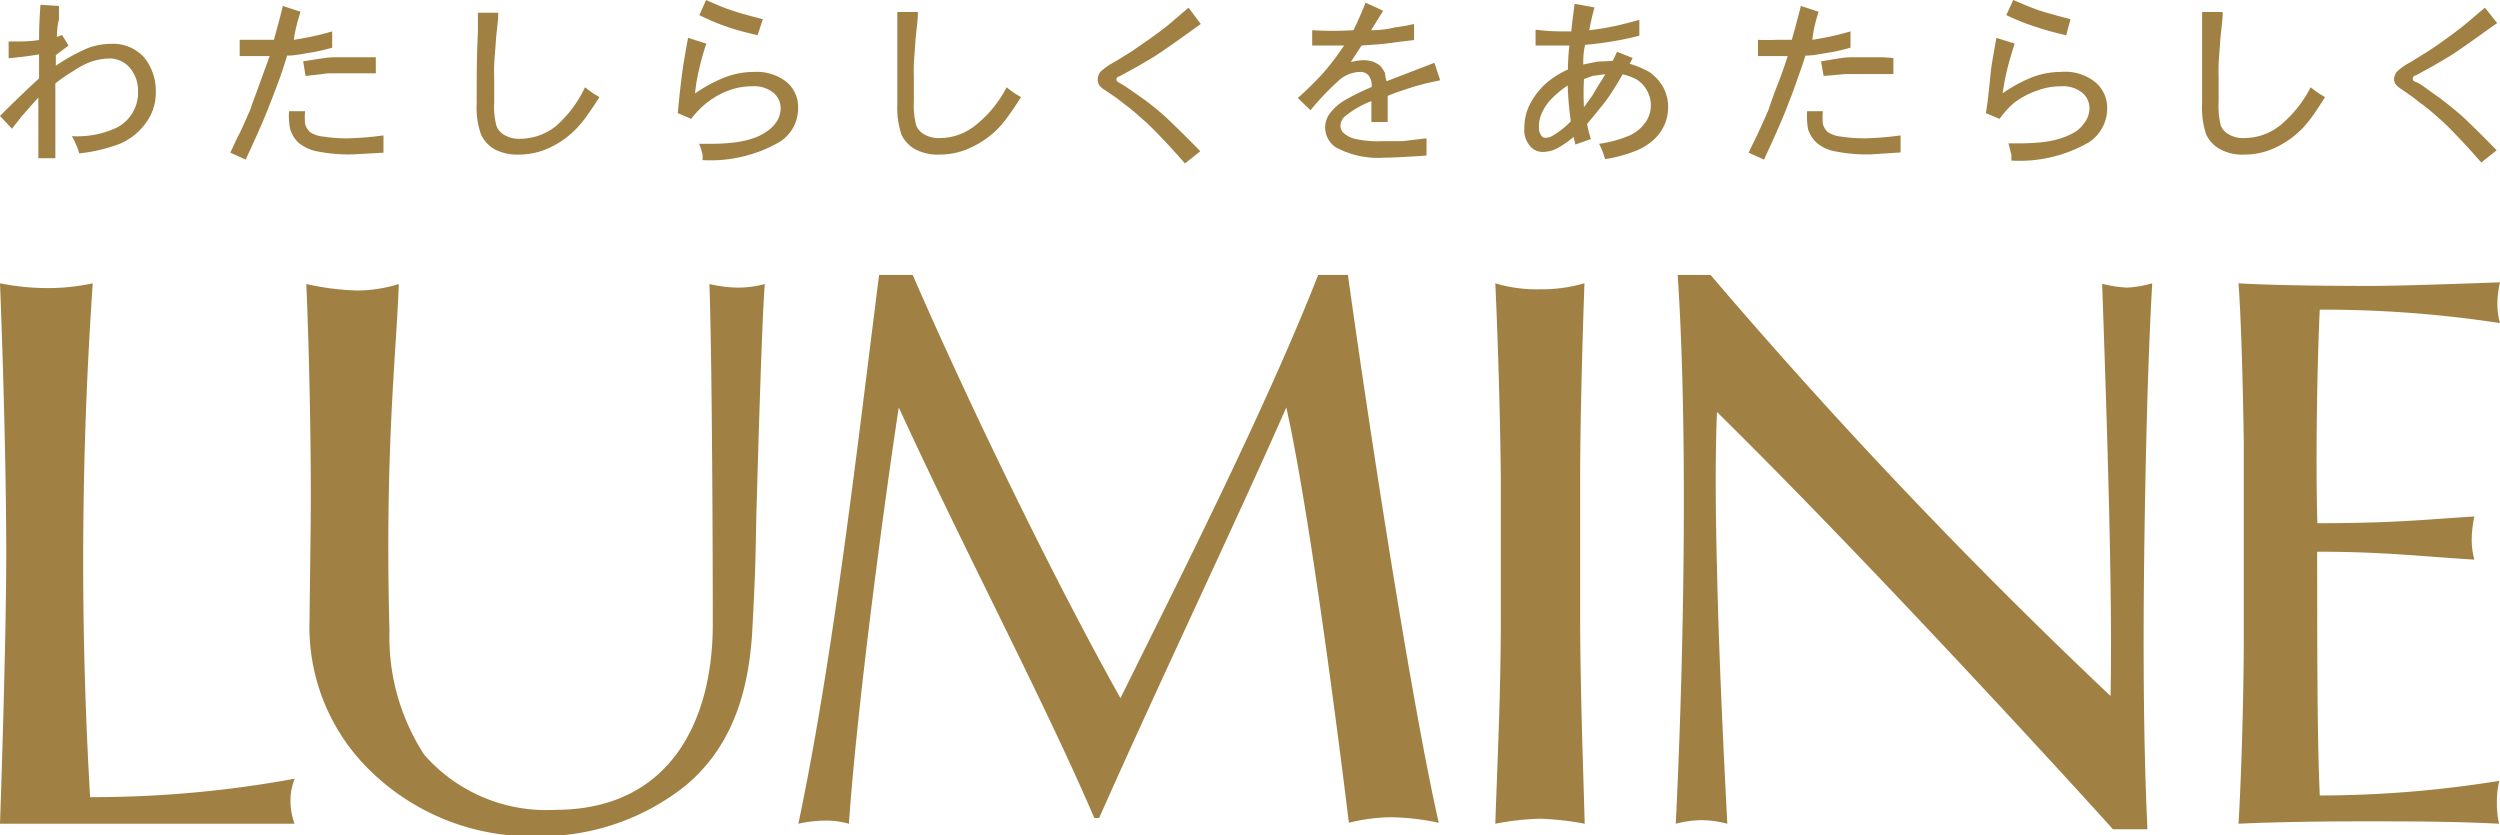 <svg xmlns="http://www.w3.org/2000/svg" viewBox="0 0 104.31 34.86"><defs><style>.top_logo_svg1{fill:#a08143;}</style></defs><title>top_logo</title><g id="レイヤー_2" data-name="レイヤー 2"><g id="編集モード"><path class="top_logo_svg1" d="M30.78,12a5.49,5.49,0,0,1-1.18-.15c.12,3.57.14,11.88.14,14.2,0,4-1.76,7.74-6.58,7.74a6.77,6.77,0,0,1-5.46-2.3,9,9,0,0,1-1.45-5.15c-.2-7.63.29-11.6.39-14.49a5.86,5.86,0,0,1-1.75.27,10.87,10.87,0,0,1-2.11-.27c.11,2.47.22,7,.18,10.25l-.05,4.12a8.36,8.36,0,0,0,2.53,5.93,9.61,9.61,0,0,0,7,2.74,9.69,9.69,0,0,0,6.2-2.14c1.79-1.52,2.6-3.67,2.75-6.47s.13-3.11.17-4.86c.07-2.42.23-8.1.35-9.57A4.18,4.18,0,0,1,30.78,12Z"/><path class="top_logo_svg1" d="M88.76,12a5.15,5.15,0,0,1-1.05-.16c.21,6,.44,13.11.35,17.2A226.26,226.26,0,0,1,71.37,11.47H70c.48,7.27.19,17.53-.08,22.9A4.41,4.41,0,0,1,71,34.22a4.28,4.28,0,0,1,1.07.15c-.12-2.32-.35-6.82-.43-10.67-.06-2.16-.08-4.66,0-6.51,6.54,6.44,15.26,16,16.52,17.41H89.6c-.19-4-.18-8.6-.12-12.51s.16-7.53.32-10.27A4.74,4.74,0,0,1,88.76,12Z"/><path class="top_logo_svg1" d="M65.93,25.78c0-1.94,0-3.87,0-5.76,0-2.6.11-6.23.18-8.2a6.43,6.43,0,0,1-1.88.25,5.9,5.9,0,0,1-1.84-.25c.09,1.85.21,5.53.23,8.2,0,1.83,0,3.82,0,5.76,0,3.16-.14,5.94-.23,8.59a11.19,11.19,0,0,1,1.86-.21,11.91,11.91,0,0,1,1.87.21C66.06,32.1,65.94,29.06,65.93,25.78Z"/><path class="top_logo_svg1" d="M56.24,11.47H55c-2.23,5.69-6,13.1-8.25,17.66-2.65-4.73-6.13-11.83-8.67-17.66h-1.4c-.89,7-1.91,16-3.37,22.9a5.15,5.15,0,0,1,1.11-.13,3.39,3.39,0,0,1,1,.13C35.79,29.05,37,20.27,37.5,17c2.82,6.14,6,12.11,8.16,17.13h.2c2.57-5.79,5.75-12.44,7.81-17.13,1.14,5.1,2.61,17.33,2.61,17.33a7.42,7.42,0,0,1,1.82-.23,10,10,0,0,1,1.93.23C58.94,29.52,57.25,18.71,56.24,11.47Z"/><path class="top_logo_svg1" d="M12.12,33.41a2.35,2.35,0,0,1,.18-.92,46.64,46.64,0,0,1-8.54.77,168.5,168.5,0,0,1,.11-21.44h0a8.72,8.72,0,0,1-1.93.2A10.16,10.16,0,0,1,0,11.82s.26,6.37.26,11.3C.26,27,0,34.37,0,34.37c2.13,0,4.22,0,6.06,0,3.6,0,6.23,0,6.23,0A2.83,2.83,0,0,1,12.12,33.41Z"/><path class="top_logo_svg1" d="M104.18,33.47a3.66,3.66,0,0,1,.1-.89,47.08,47.08,0,0,1-7.49.61c-.12-2.75-.1-6.58-.11-10.17,2.77,0,4.26.19,6.56.33a3.2,3.2,0,0,1-.11-.86,5,5,0,0,1,.11-.94c-2,.12-3.27.28-6.55.28-.08-2.74,0-6.91.1-8.91a49,49,0,0,1,7.52.56,3,3,0,0,1-.11-.84,4.1,4.1,0,0,1,.11-.86c-1.42.05-4.12.15-5.41.15-4,0-5.5-.11-5.5-.11.11,1.55.18,4,.22,6.68,0,2.53,0,5.59,0,7.93,0,2.72-.11,6.13-.22,7.94,0,0,1.78-.1,5.26-.1,1.7,0,3.72,0,5.61.1A3.9,3.9,0,0,1,104.18,33.47Z"/><path class="top_logo_svg1" d="M2.37,1.54l.22-.08.27.44-.53.4v.44A8,8,0,0,1,3.68,2a2.82,2.82,0,0,1,.93-.17A1.75,1.75,0,0,1,6,2.38a2.19,2.19,0,0,1,.5,1.45,2.08,2.08,0,0,1-.38,1.25A2.57,2.57,0,0,1,5,6a6.77,6.77,0,0,1-1.69.4A3.65,3.65,0,0,0,3,5.68,3.84,3.84,0,0,0,4.9,5.31a1.64,1.64,0,0,0,.86-1.49,1.48,1.48,0,0,0-.35-1,1.12,1.12,0,0,0-.86-.38,2.46,2.46,0,0,0-1,.24A4.28,4.28,0,0,0,3,3q-.32.19-.69.48c0,1.16,0,1.78,0,1.86l0,1.26-.71,0V6c0-.25,0-.44,0-.56,0-.44,0-.89,0-1.37l-.35.39-.35.4-.4.51L0,4.84c.24-.25.5-.5.76-.75s.54-.52.87-.82c0-.1,0-.43,0-1-.56.09-1,.14-1.27.16v-.7l.46,0a5.52,5.52,0,0,0,.81-.06q0-.73.06-1.47l.77.05c0,.06,0,.13,0,.19l0,.19,0,.2C2.4,1,2.39,1.2,2.37,1.54Z"/><path class="top_logo_svg1" d="M15.26,2.39q-.9,0-1.35,0c-.22,0-.64.07-1.26.17l.1.61.93-.11c.37,0,.69,0,1,0l1,0,0-.67Zm-3.15,3a1.3,1.3,0,0,0,.34.56,1.69,1.69,0,0,0,.76.36,6.56,6.56,0,0,0,1.55.13L16,6.37V5.65a13.07,13.07,0,0,1-1.41.12A6.24,6.24,0,0,1,13.5,5.7a1.24,1.24,0,0,1-.57-.19.85.85,0,0,1-.2-.33,2.87,2.87,0,0,1,0-.54l-.67,0A2.79,2.79,0,0,0,12.11,5.4ZM12.54.49,11.8.25c-.13.55-.26,1-.37,1.41h-.65c-.22,0-.48,0-.78,0v.68h.47l.78,0-.45,1.24c-.14.39-.26.7-.36,1l-.27.61c-.08.18-.15.33-.22.46s-.17.36-.34.72l.64.29c.39-.84.7-1.53.91-2.06s.31-.8.45-1.17.26-.75.37-1.11c.35,0,.67-.08,1-.13s.58-.12.88-.2l0-.68a11.78,11.78,0,0,1-1.6.35Q12.32,1.18,12.54.49Z"/><path class="top_logo_svg1" d="M24.41,3.64a3.78,3.78,0,0,0,.6.41q-.24.39-.48.72a4.5,4.5,0,0,1-.41.52A3.71,3.71,0,0,1,23,6.13a3,3,0,0,1-1.36.32,2,2,0,0,1-1-.22,1.37,1.37,0,0,1-.57-.62,3.3,3.3,0,0,1-.18-1.28V4.18a2.13,2.13,0,0,1,0-.22V3.7c0-.52,0-1.3.05-2.36V1c0-.14,0-.3,0-.47l.85,0c0,.36-.07.75-.1,1.18s-.06.76-.07,1,0,.48,0,.75,0,.54,0,.81a3,3,0,0,0,.1,1,.75.75,0,0,0,.34.37,1.18,1.18,0,0,0,.63.15,2.42,2.42,0,0,0,1.52-.54A5,5,0,0,0,24.41,3.64Z"/><path class="top_logo_svg1" d="M29,3.9a6,6,0,0,1,1.29-.69A3.43,3.43,0,0,1,31.48,3a2,2,0,0,1,1.35.43,1.35,1.35,0,0,1,.47,1.07,1.66,1.66,0,0,1-.75,1.41,5.77,5.77,0,0,1-3.24.77,1.38,1.38,0,0,0,0-.25A3.27,3.27,0,0,0,29.17,6h.51a8,8,0,0,0,1-.06,3.88,3.88,0,0,0,.83-.2A2.29,2.29,0,0,0,32,5.48a1.37,1.37,0,0,0,.35-.33,1,1,0,0,0,.22-.63.83.83,0,0,0-.3-.65,1.27,1.27,0,0,0-.88-.27,2.81,2.81,0,0,0-1,.18,3.45,3.45,0,0,0-.94.54,3.81,3.81,0,0,0-.61.64l-.56-.24q.12-1.29.24-2.07c.07-.41.13-.77.19-1.07l.76.24a10.87,10.87,0,0,0-.3,1.07A7.41,7.41,0,0,0,29,3.9ZM31.83.8l-.22.67c-.51-.12-.92-.23-1.21-.33A8.91,8.91,0,0,1,29.18.63L29.46,0c.38.17.73.32,1.06.43l.24.08L31,.58l.33.09Z"/><path class="top_logo_svg1" d="M42,3.64a3.78,3.78,0,0,0,.6.41q-.24.39-.48.72a4.5,4.5,0,0,1-.41.52,3.71,3.71,0,0,1-1.15.84,3,3,0,0,1-1.37.32,2,2,0,0,1-1-.22,1.34,1.34,0,0,1-.58-.62,3.55,3.55,0,0,1-.17-1.28V4c0-.11,0-.19,0-.26,0-.52,0-1.3,0-2.36,0-.1,0-.23,0-.37V.5l.86,0c0,.36-.07.75-.1,1.18s-.06.76-.07,1,0,.48,0,.75,0,.54,0,.81a3.28,3.28,0,0,0,.1,1,.75.75,0,0,0,.34.37,1.18,1.18,0,0,0,.63.15,2.37,2.37,0,0,0,1.51-.54A4.85,4.85,0,0,0,42,3.64Z"/><path class="top_logo_svg1" d="M49.59.32,50.1,1c-.87.63-1.52,1.09-1.94,1.36l-.71.42-.75.41c-.08,0-.12.08-.12.13s.05.1.15.15.42.26.82.55c.18.12.38.27.59.44s.41.34.6.52.75.72,1.34,1.33l-.64.51c-.65-.75-1.19-1.31-1.6-1.7l-.49-.43c-.15-.13-.29-.24-.4-.32l-.36-.28-.47-.32a.83.83,0,0,1-.25-.21.44.44,0,0,1-.07-.22A.56.56,0,0,1,45.91,3a2.55,2.55,0,0,1,.55-.39l.72-.44.75-.52c.27-.19.54-.39.83-.62Z"/><path class="top_logo_svg1" d="M57.71.45l-.5.81q.54,0,1-.12A6.49,6.49,0,0,0,59,1l0,.67-.58.07-.69.09-.92.07-.45.69a2.79,2.79,0,0,1,.51-.08,1.4,1.4,0,0,1,.41.06,1,1,0,0,1,.32.19,1.59,1.59,0,0,1,.19.29s0,.12.06.34l2-.77.24.73-.56.12-.45.12-.44.14-.41.14L57.9,4c0,.31,0,.67,0,1.09h-.68V4.22a3.93,3.93,0,0,0-1.12.65.53.53,0,0,0-.17.38.41.41,0,0,0,.1.27,1.07,1.07,0,0,0,.49.27,4.47,4.47,0,0,0,1.17.1c.3,0,.58,0,.83,0l1-.12v.72c-.88.06-1.48.09-1.78.09a3.72,3.72,0,0,1-2-.43,1,1,0,0,1-.45-.83,1,1,0,0,1,.17-.55,2.11,2.11,0,0,1,.67-.6,10.28,10.28,0,0,1,1.1-.54.71.71,0,0,0-.11-.46A.45.45,0,0,0,56.78,3a1.4,1.4,0,0,0-.84.29,10.87,10.87,0,0,0-1.26,1.31l-.53-.51A14.23,14.23,0,0,0,55.25,3a11.6,11.6,0,0,0,.83-1.1c-.38,0-.74,0-1.06,0l-.27,0,0-.64a14.13,14.13,0,0,0,1.72,0c.14-.27.31-.66.51-1.15Z"/><path class="top_logo_svg1" d="M64.82,5.64a.64.64,0,0,1-.33.11.2.2,0,0,1-.18-.09.59.59,0,0,1-.1-.38,1.32,1.32,0,0,1,.14-.6,1.93,1.93,0,0,1,.41-.58,3.77,3.77,0,0,1,.65-.53,14.33,14.33,0,0,0,.13,1.49A3.42,3.42,0,0,1,64.82,5.64Zm1.65-2.48c.15,0,.32-.05.51-.06-.09.15-.18.3-.27.43L66.43,4l-.34.47a10.3,10.3,0,0,1,0-1.17Zm.19-.59-.6.12c0-.24,0-.51.08-.82a13.83,13.83,0,0,0,2.26-.38l0-.66c-.5.13-.86.23-1.09.27a10,10,0,0,1-1,.16,9.72,9.72,0,0,1,.22-.95L65.7.16c-.06.45-.11.82-.14,1.15h-.27a9.12,9.12,0,0,1-1.22-.07V1.9h.24l.26,0h.28l.63,0a10.17,10.17,0,0,0-.06,1,3.79,3.79,0,0,0-.87.54,3.08,3.08,0,0,0-.69.86,2.19,2.19,0,0,0-.26,1.06,1,1,0,0,0,.23.72.68.68,0,0,0,.52.26,1.38,1.38,0,0,0,.56-.12,3.8,3.8,0,0,0,.75-.51l.07.32.65-.23a4,4,0,0,1-.16-.63c.46-.55.75-.91.86-1.07s.39-.57.62-1a2.23,2.23,0,0,1,.61.23,1.26,1.26,0,0,1,.42.47,1.24,1.24,0,0,1-.1,1.34,1.62,1.62,0,0,1-.73.55A4.92,4.92,0,0,1,66.72,6a3.41,3.41,0,0,1,.25.64,5.83,5.83,0,0,0,1.24-.33,2.44,2.44,0,0,0,.81-.5A1.81,1.81,0,0,0,69.6,4.5a1.7,1.7,0,0,0-.21-.87A1.91,1.91,0,0,0,68.81,3,4,4,0,0,0,68,2.66l.12-.24-.65-.26-.18.38Z"/><path class="top_logo_svg1" d="M78.59,2.39c-.59,0-1,0-1.34,0s-.65.07-1.27.17l.11.61L77,3.09c.36,0,.69,0,1,0l1,0,0-.67Zm-3.15,3a1.33,1.33,0,0,0,.35.56,1.64,1.64,0,0,0,.75.36,6.74,6.74,0,0,0,1.55.13l1.21-.08V5.65a13.27,13.27,0,0,1-1.41.12,6.24,6.24,0,0,1-1.06-.07,1.24,1.24,0,0,1-.57-.19.74.74,0,0,1-.2-.33,2.48,2.48,0,0,1,0-.54l-.66,0A3.3,3.3,0,0,0,75.44,5.4ZM75.88.49,75.14.25c-.14.55-.26,1-.38,1.41h-.64a7.5,7.5,0,0,1-.77,0l0,.68h.48l.76,0c-.14.44-.29.86-.44,1.24s-.26.7-.36,1l-.27.61-.21.46c-.06.12-.18.36-.35.72l.64.29c.39-.84.7-1.53.91-2.06s.31-.8.44-1.17.27-.75.38-1.11c.35,0,.67-.08,1-.13s.58-.12.88-.2l0-.68a12,12,0,0,1-1.59.35Q75.66,1.18,75.88.49Z"/><path class="top_logo_svg1" d="M85.89.67,85.57.58,85.32.51,85.07.43C84.75.32,84.4.17,84,0l-.29.63A9.55,9.55,0,0,0,85,1.14a12.49,12.49,0,0,0,1.21.33L86.39.8ZM83.75,2.89c.06-.25.16-.6.31-1.07l-.76-.24c-.06.3-.12.66-.19,1.07S83,3.86,82.86,4.72l.57.24A3.81,3.81,0,0,1,84,4.32,3.31,3.31,0,0,1,85,3.78a2.77,2.77,0,0,1,1-.18,1.27,1.27,0,0,1,.88.27.83.83,0,0,1,.3.65,1,1,0,0,1-.23.63,1.29,1.29,0,0,1-.33.33,2.49,2.49,0,0,1-.49.24,3.65,3.65,0,0,1-.82.2,8,8,0,0,1-1,.06h-.51l.12.47a1.63,1.63,0,0,1,0,.25,5.79,5.79,0,0,0,3.25-.77,1.69,1.69,0,0,0,.75-1.41,1.39,1.39,0,0,0-.47-1.07A2,2,0,0,0,86,3a3.43,3.43,0,0,0-1.15.2,6,6,0,0,0-1.29.69A9.62,9.62,0,0,1,83.75,2.89Z"/><path class="top_logo_svg1" d="M96.41,3.64a3.78,3.78,0,0,0,.6.41c-.16.26-.32.5-.47.72s-.3.39-.41.52A3.88,3.88,0,0,1,95,6.13a3,3,0,0,1-1.36.32,1.93,1.93,0,0,1-1-.22,1.36,1.36,0,0,1-.59-.62,3.55,3.55,0,0,1-.17-1.28V4c0-.11,0-.19,0-.26,0-.52,0-1.3,0-2.36,0-.1,0-.23,0-.37V.5l.86,0c0,.36-.07.75-.1,1.18s-.06.76-.07,1,0,.48,0,.75,0,.54,0,.81a3.4,3.4,0,0,0,.09,1,.75.75,0,0,0,.34.37,1.18,1.18,0,0,0,.63.15,2.4,2.4,0,0,0,1.52-.54A5,5,0,0,0,96.41,3.64Z"/><path class="top_logo_svg1" d="M103.68.32l.51.64c-.88.63-1.52,1.09-1.94,1.36l-.71.42-.75.41c-.08,0-.12.08-.12.13s0,.1.15.15.41.26.82.55c.18.12.37.27.58.44s.42.34.61.52.75.72,1.34,1.33l-.64.51c-.66-.75-1.19-1.31-1.6-1.7l-.49-.43c-.16-.13-.29-.24-.41-.32s-.23-.18-.36-.28l-.46-.32a1,1,0,0,1-.25-.21.36.36,0,0,1-.07-.22A.56.56,0,0,1,100,3a2.3,2.3,0,0,1,.55-.39l.71-.44c.25-.16.5-.33.76-.52s.54-.39.82-.62Z"/></g></g></svg>